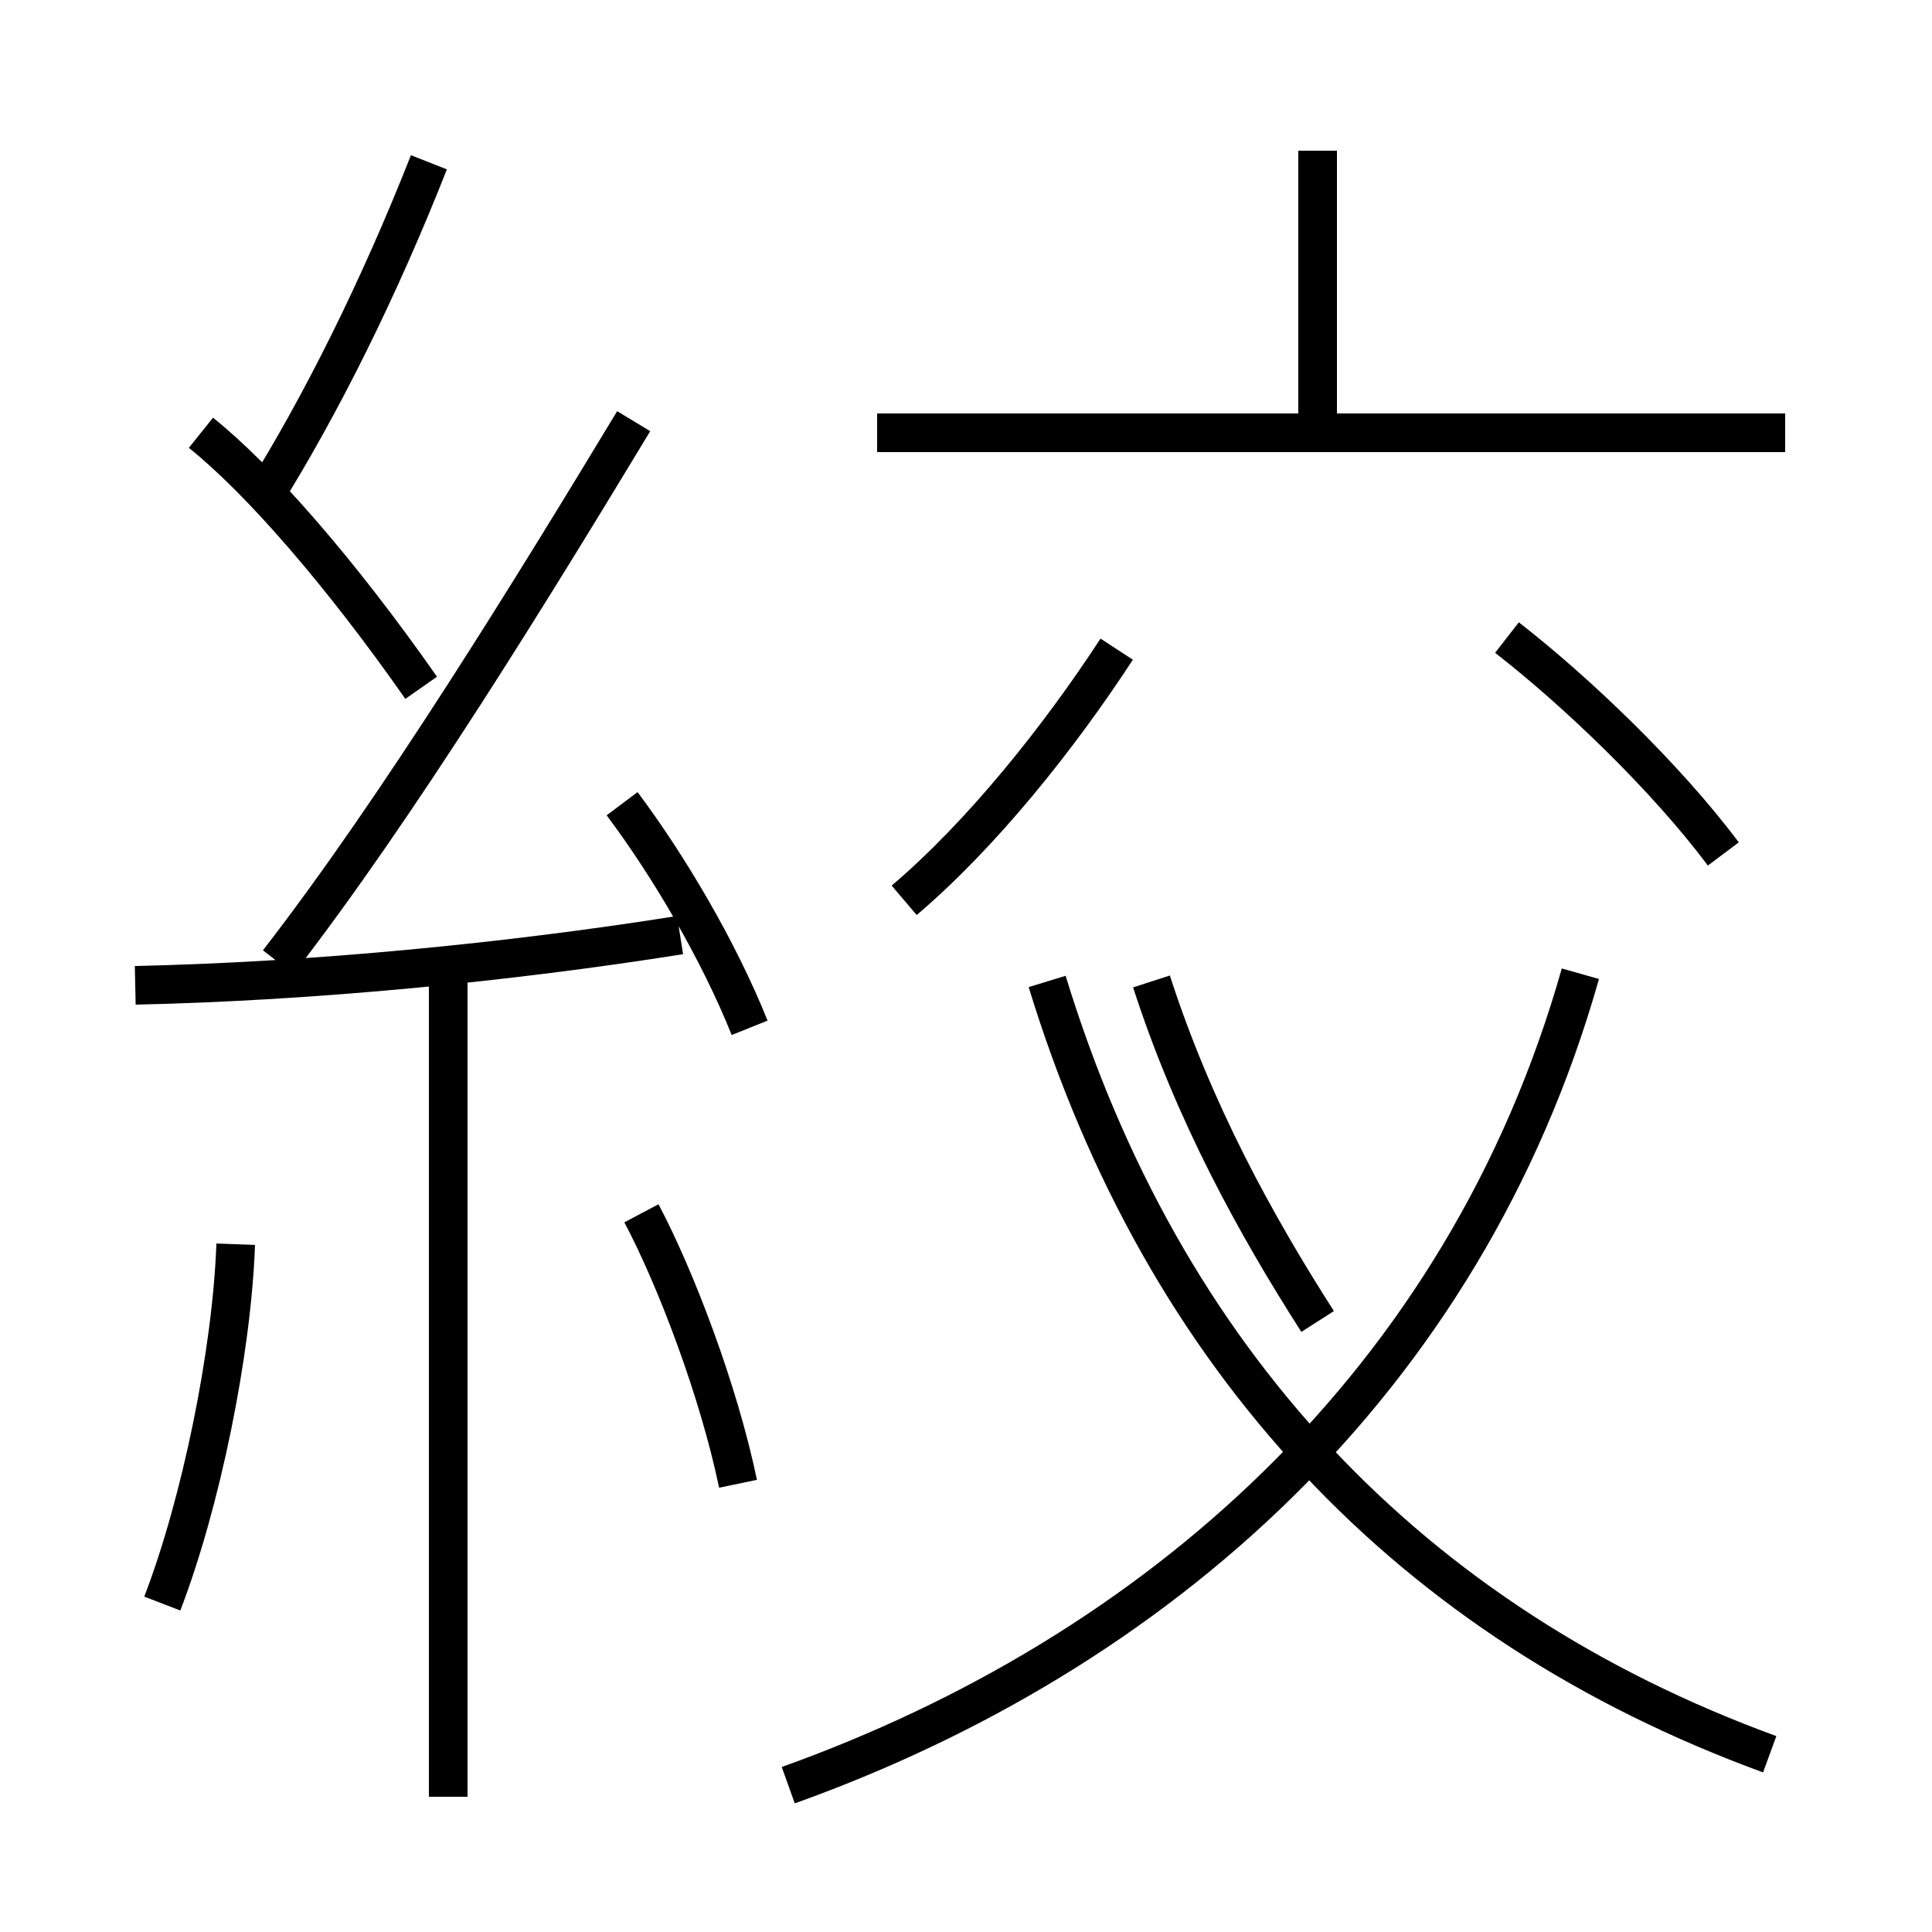 <?xml version='1.0' encoding='utf8'?>
<svg viewBox="0.0 -6.0 50.0 50.0" version="1.1" xmlns="http://www.w3.org/2000/svg">
<rect x="0.0" y="-6.0" width="50.0" height="50.0" fill="#808080" stroke="none"/>
<rect x="-1000" y="-1000" width="2000" height="2000" stroke="white" fill="white"/>
<g style="fill:white;stroke:#000000;  stroke-width:1">
<path d="M 20.4 2.2 C 29.9 -1.2 37.9 -8.2 40.9 -18.8 M 4.2 -2.5 C 5.2 -5.1 6.0 -9.0 6.1 -11.8 M 11.6 2.5 L 11.6 -18.6 M 19.1 -5.6 C 18.6 -8.0 17.5 -10.9 16.6 -12.6 M 3.5 -18.5 C 8.1 -18.6 13.2 -19.1 17.6 -19.8 M 10.9 -26.2 C 8.8 -29.2 6.7 -31.6 5.2 -32.8 M 19.4 -17.4 C 18.6 -19.4 17.3 -21.6 16.1 -23.2 M 7.2 -19.1 C 10.3 -23.1 13.8 -28.8 16.4 -33.1 M 6.8 -31.1 C 8.3 -33.5 9.8 -36.5 11.1 -39.8 M 45.8 1.4 C 36.5 -2.0 30.1 -8.8 27.1 -18.6 M 23.4 -20.7 C 25.4 -22.4 27.4 -24.9 28.9 -27.2 M 44.6 -21.9 C 43.1 -23.9 40.8 -26.1 39.0 -27.5 M 46.2 -32.8 L 22.7 -32.8 M 34.1 -9.8 C 32.5 -12.3 30.9 -15.2 29.8 -18.6 M 34.1 -32.8 L 34.1 -40.1" transform="translate(0.0 38.0)" />
</g>
</svg>